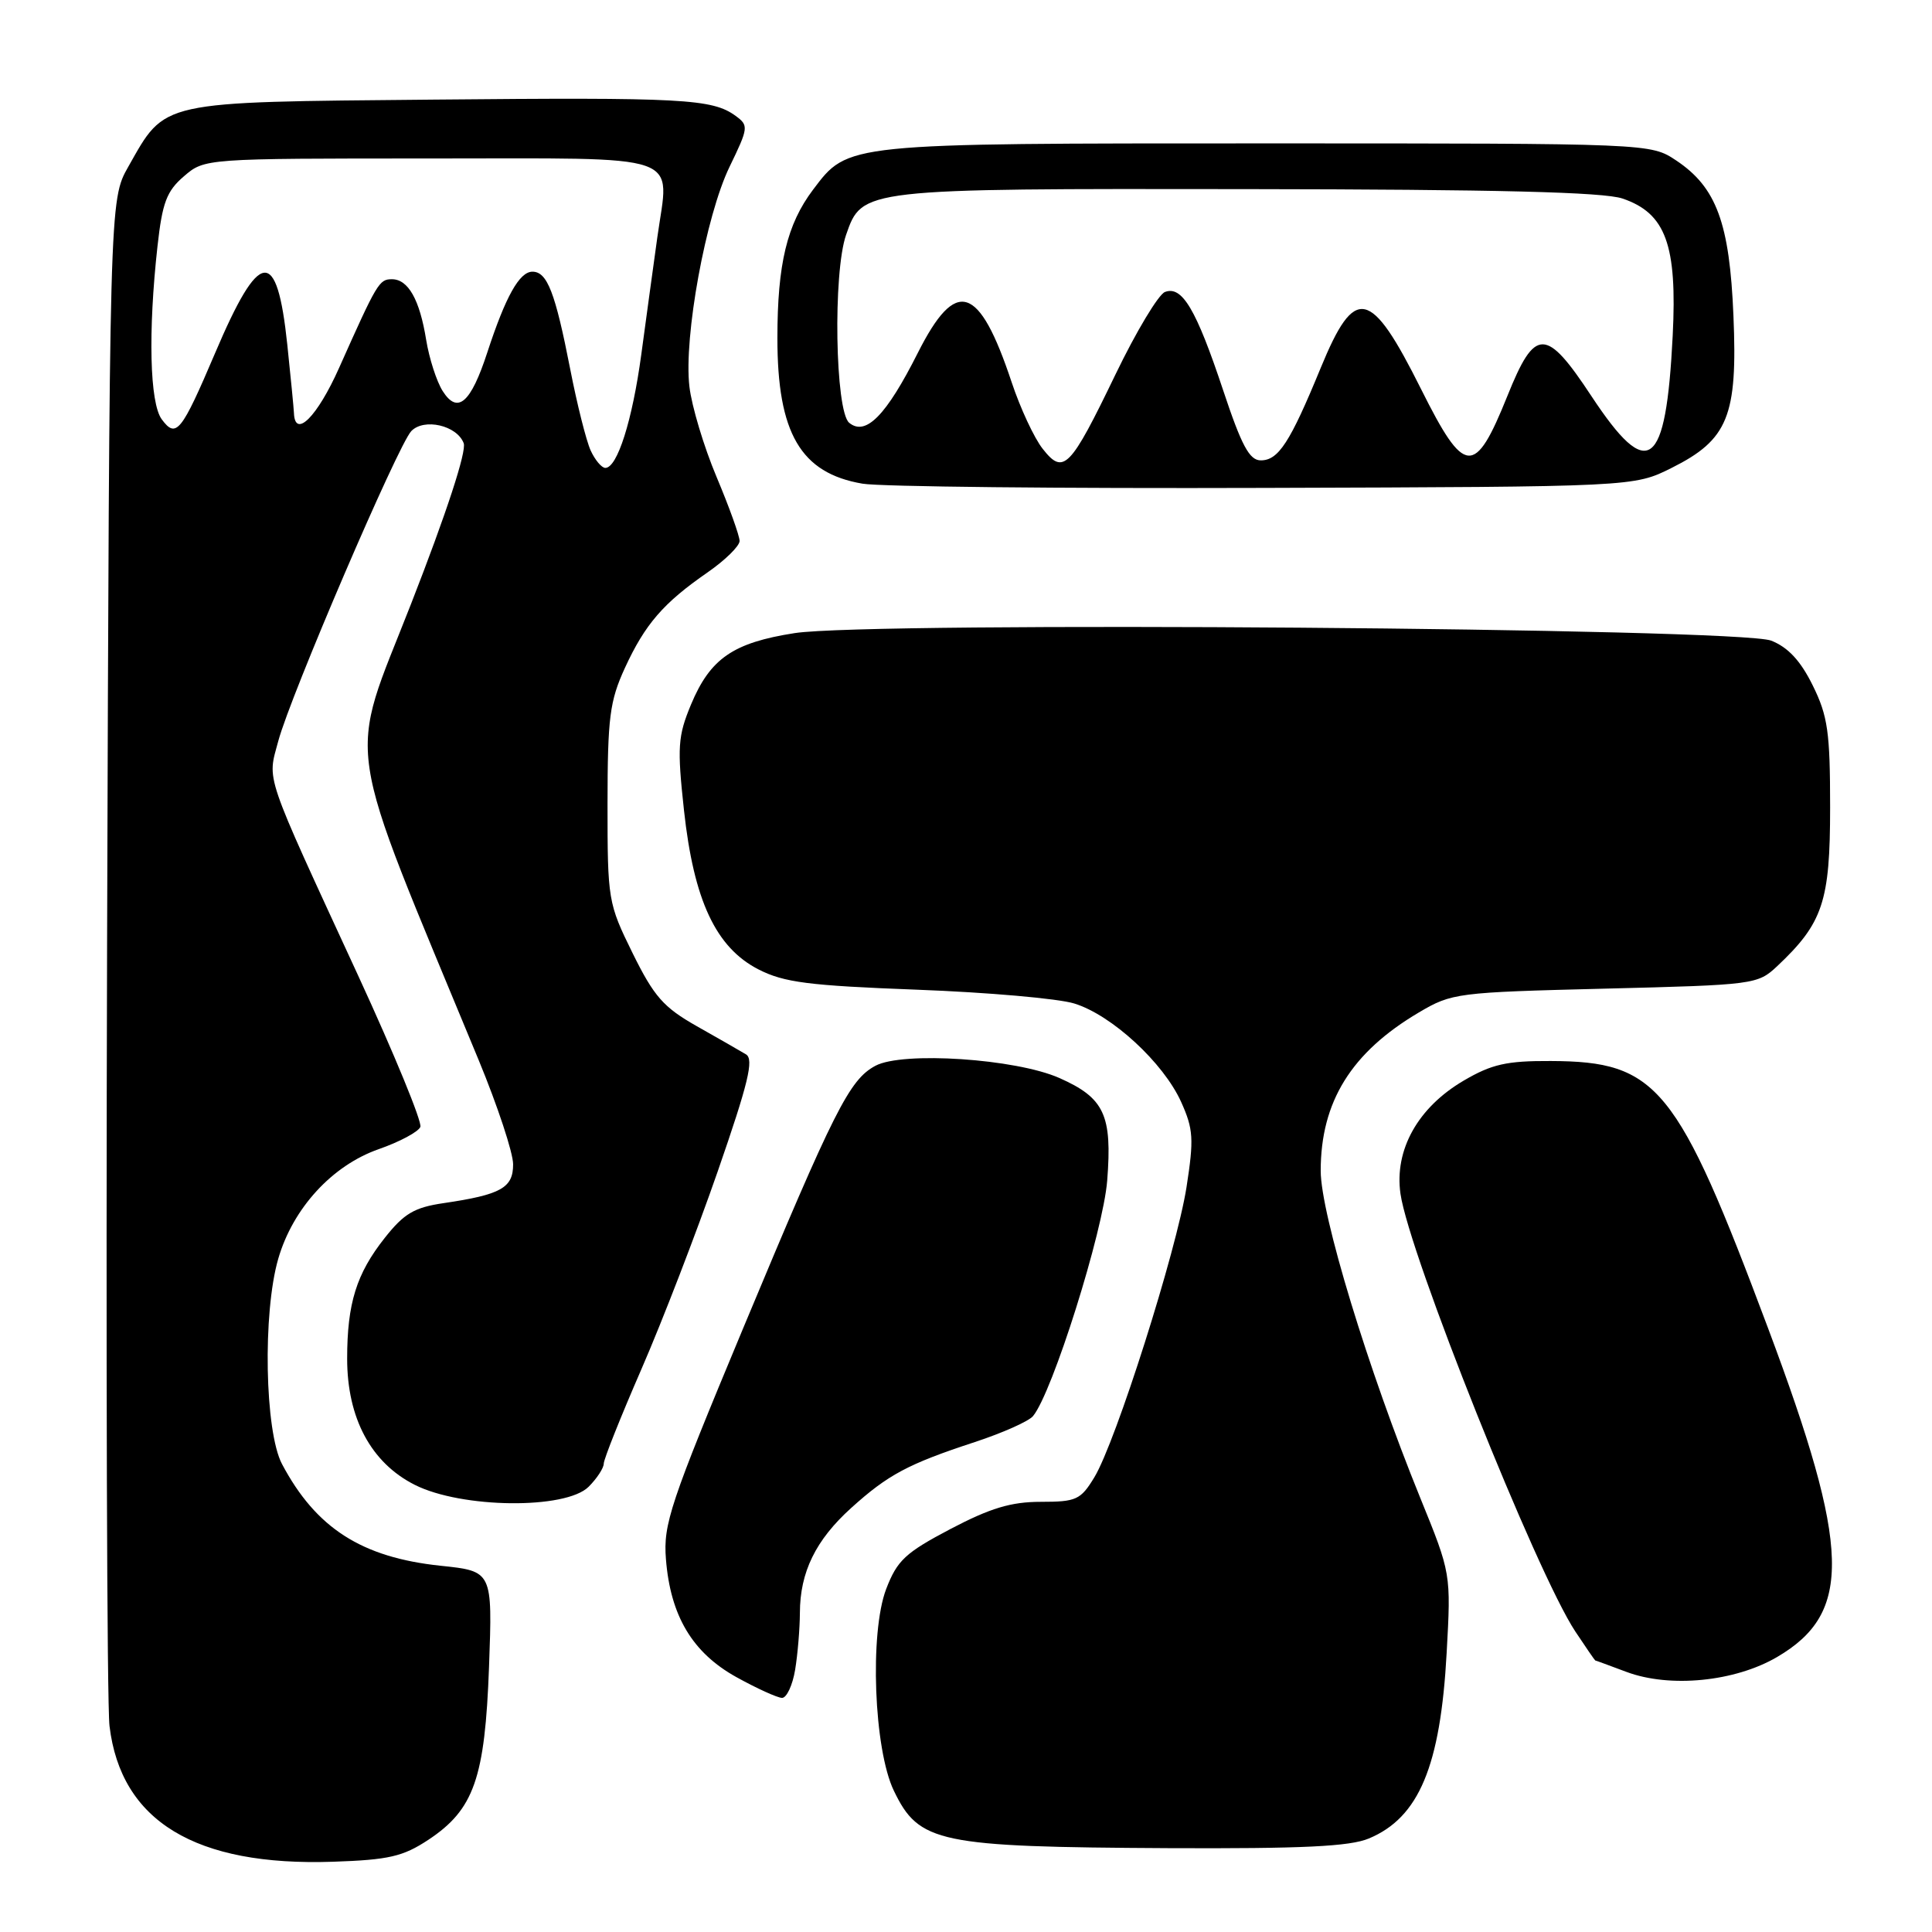 <?xml version="1.0" encoding="UTF-8" standalone="no"?>
<!DOCTYPE svg PUBLIC "-//W3C//DTD SVG 1.1//EN" "http://www.w3.org/Graphics/SVG/1.1/DTD/svg11.dtd" >
<svg xmlns="http://www.w3.org/2000/svg" xmlns:xlink="http://www.w3.org/1999/xlink" version="1.1" viewBox="0 0 256 256">
 <g >
 <path fill="currentColor"
d=" M 56.75 243.79 C 62.81 239.78 64.26 235.63 64.80 220.84 C 65.26 208.19 65.26 208.19 58.38 207.47 C 47.93 206.37 41.87 202.49 37.37 194.00 C 35.08 189.67 34.79 173.96 36.87 166.79 C 38.81 160.10 44.01 154.43 50.18 152.27 C 52.96 151.30 55.44 149.97 55.70 149.32 C 55.95 148.67 52.25 139.67 47.48 129.32 C 34.81 101.84 35.42 103.63 36.88 98.17 C 38.48 92.18 52.75 58.94 54.50 57.12 C 56.19 55.37 60.54 56.36 61.44 58.72 C 61.85 59.78 59.17 67.98 54.47 80.01 C 46.02 101.65 45.26 96.51 63.44 140.50 C 65.94 146.55 67.99 152.75 67.99 154.27 C 68.00 157.40 66.39 158.30 58.79 159.42 C 54.90 159.99 53.54 160.79 50.98 164.03 C 47.23 168.77 46.00 172.70 46.00 180.03 C 46.00 187.92 49.17 193.83 54.96 196.75 C 61.16 199.88 74.97 200.03 78.00 197.00 C 79.10 195.90 80.00 194.52 80.00 193.94 C 80.00 193.36 82.25 187.72 85.00 181.40 C 87.75 175.09 92.29 163.31 95.10 155.22 C 99.16 143.51 99.92 140.36 98.85 139.71 C 98.11 139.26 95.17 137.58 92.32 135.97 C 87.91 133.47 86.66 132.05 83.82 126.29 C 80.57 119.69 80.50 119.25 80.50 106.52 C 80.51 95.07 80.79 92.90 82.80 88.51 C 85.48 82.69 87.90 79.90 93.75 75.85 C 96.09 74.23 98.00 72.35 98.00 71.68 C 98.00 71.01 96.63 67.19 94.95 63.20 C 93.27 59.21 91.65 53.82 91.35 51.22 C 90.58 44.67 93.52 28.59 96.67 22.10 C 99.18 16.92 99.22 16.63 97.48 15.36 C 94.38 13.09 90.52 12.89 57.32 13.20 C 20.83 13.54 21.99 13.28 17.00 22.09 C 14.50 26.50 14.50 26.50 14.19 125.00 C 14.03 179.18 14.17 225.84 14.51 228.70 C 16.02 241.32 25.89 247.31 44.15 246.69 C 51.52 246.44 53.40 246.00 56.75 243.79 Z  M 181.38 243.61 C 188.02 240.84 190.87 234.03 191.69 219.00 C 192.27 208.50 192.27 208.50 188.20 198.50 C 181.26 181.44 175.00 160.87 175.00 155.14 C 175.00 145.99 179.05 139.45 188.00 134.16 C 192.38 131.57 193.05 131.49 212.67 131.00 C 232.46 130.51 232.90 130.45 235.49 128.02 C 241.55 122.31 242.50 119.46 242.50 107.00 C 242.50 97.02 242.20 94.88 240.20 90.83 C 238.59 87.56 236.94 85.78 234.70 84.89 C 230.45 83.21 115.39 82.32 105.30 83.89 C 97.14 85.16 94.11 87.25 91.56 93.36 C 89.82 97.55 89.72 98.98 90.63 107.36 C 91.93 119.31 94.85 125.55 100.50 128.45 C 103.88 130.18 107.14 130.60 121.50 131.14 C 130.85 131.49 140.23 132.31 142.35 132.97 C 147.30 134.49 154.16 140.81 156.51 146.02 C 158.13 149.62 158.21 150.92 157.22 157.30 C 155.89 165.75 147.85 191.08 145.00 195.76 C 143.19 198.74 142.61 199.00 137.91 199.00 C 133.97 199.00 131.22 199.83 125.94 202.60 C 119.96 205.75 118.88 206.75 117.42 210.56 C 115.21 216.37 115.79 231.79 118.44 237.28 C 121.77 244.20 124.31 244.73 154.78 244.89 C 172.58 244.97 178.85 244.67 181.38 243.61 Z  M 105.36 221.25 C 105.70 219.19 105.98 215.80 105.99 213.72 C 106.00 208.31 108.09 204.05 112.79 199.81 C 117.67 195.40 120.33 193.98 129.17 191.08 C 132.85 189.87 136.31 188.33 136.88 187.64 C 139.45 184.55 146.18 163.16 146.71 156.43 C 147.39 147.74 146.33 145.48 140.37 142.84 C 134.59 140.28 119.61 139.29 116.00 141.22 C 112.55 143.07 110.59 146.95 98.45 176.05 C 88.79 199.22 87.87 201.96 88.24 206.59 C 88.83 214.11 91.75 219.00 97.58 222.23 C 100.29 223.73 103.00 224.96 103.62 224.98 C 104.23 224.99 105.02 223.31 105.36 221.25 Z  M 235.48 219.56 C 245.47 213.71 245.23 205.22 234.28 176.00 C 222.23 143.83 219.63 140.64 205.47 140.59 C 199.65 140.56 197.66 141.01 193.96 143.18 C 187.88 146.74 184.74 152.36 185.57 158.18 C 186.70 166.12 203.59 208.40 208.73 216.17 C 210.13 218.28 211.32 220.01 211.38 220.02 C 211.45 220.02 213.30 220.71 215.50 221.53 C 221.26 223.69 229.88 222.84 235.48 219.56 Z  M 221.50 62.00 C 228.98 58.26 230.25 55.13 229.69 41.84 C 229.18 29.54 227.44 24.82 222.10 21.26 C 218.70 19.00 218.70 19.00 167.82 19.00 C 111.79 19.00 112.42 18.94 107.73 25.14 C 104.28 29.72 103.01 34.98 103.01 44.78 C 103.00 57.40 106.09 62.70 114.29 64.09 C 116.60 64.49 140.55 64.74 167.50 64.65 C 216.50 64.50 216.50 64.50 221.50 62.00 Z  M 78.26 59.68 C 77.68 58.40 76.46 53.56 75.56 48.93 C 73.57 38.74 72.51 36.00 70.55 36.00 C 68.83 36.00 67.00 39.28 64.58 46.67 C 62.38 53.42 60.64 54.93 58.66 51.82 C 57.85 50.54 56.87 47.49 56.47 45.04 C 55.61 39.70 54.09 37.00 51.93 37.00 C 50.24 37.00 49.97 37.46 44.93 48.75 C 42.05 55.21 39.09 58.18 38.95 54.75 C 38.92 54.06 38.52 49.98 38.07 45.68 C 36.70 32.64 34.40 32.91 28.50 46.79 C 24.03 57.28 23.34 58.14 21.43 55.56 C 19.84 53.40 19.61 43.98 20.87 32.61 C 21.51 26.85 22.08 25.32 24.37 23.36 C 27.11 21.00 27.11 21.00 56.95 21.00 C 91.29 21.00 88.68 20.10 87.10 31.44 C 86.56 35.32 85.60 42.32 84.97 47.00 C 83.79 55.70 81.80 62.00 80.21 62.00 C 79.72 62.00 78.84 60.95 78.26 59.68 Z  M 138.17 59.48 C 137.04 58.06 135.19 54.08 134.05 50.65 C 129.73 37.68 126.68 36.72 121.62 46.75 C 117.44 55.05 114.71 57.83 112.52 56.02 C 110.66 54.47 110.36 36.14 112.11 31.12 C 114.25 24.98 114.12 24.99 165.20 25.06 C 198.32 25.10 212.50 25.45 215.00 26.31 C 220.72 28.26 222.25 32.44 221.64 44.50 C 220.75 62.19 218.42 63.92 210.88 52.50 C 204.84 43.34 203.40 43.34 199.74 52.46 C 195.41 63.21 194.07 63.10 188.30 51.56 C 181.60 38.15 179.54 37.71 175.00 48.75 C 170.93 58.65 169.40 61.00 167.06 61.00 C 165.56 61.00 164.52 59.07 162.07 51.70 C 158.49 40.95 156.63 37.82 154.36 38.69 C 153.50 39.02 150.55 43.93 147.82 49.59 C 141.79 62.09 140.92 62.98 138.17 59.48 Z "/>
</g>
</svg>